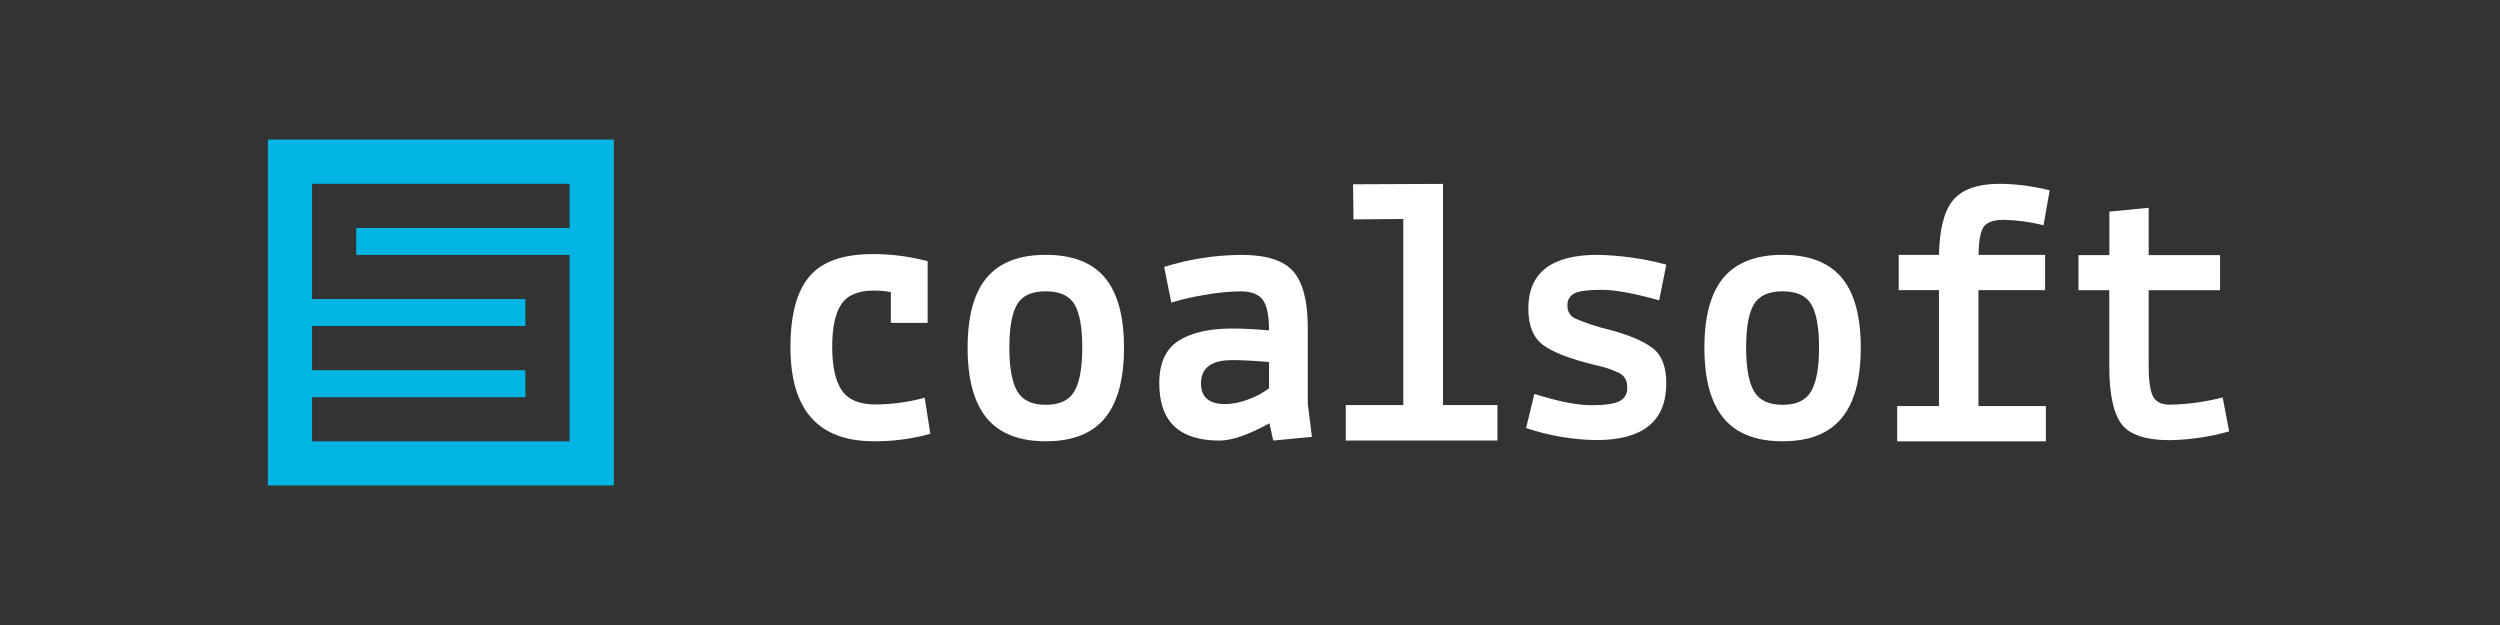 <?xml version="1.0" encoding="UTF-8"?><svg id="LONG_COLOR_WHITE" xmlns="http://www.w3.org/2000/svg" viewBox="0 0 566.93 141.73"><rect x="0" y="0" width="566.93" height="141.73" fill="#333333" stroke="none"/><defs><style>.cls-1{fill:#00b5e2;}.cls-2{fill:#fff;}</style></defs><g id="LOGO"><g id="TEXT"><path id="c" class="cls-2" d="M202.02,73.22v-6.99c-1.27-.22-2.55-.34-3.84-.34-3.52,0-5.98,1.02-7.37,3.07-1.39,2.05-2.09,5.29-2.09,9.72,0,4.43,.73,7.71,2.17,9.84,1.45,2.13,3.99,3.2,7.63,3.2,3.77-.02,7.53-.53,11.17-1.53l1.28,8.18c-4.16,1.16-8.47,1.73-12.79,1.7-12.62,0-18.93-7.1-18.93-21.31,0-7.33,1.43-12.69,4.3-16.07,2.87-3.38,7.66-5.07,14.36-5.07,4.2-.01,8.39,.53,12.45,1.62v13.98h-8.35Z"/><path id="o" class="cls-2" d="M223.78,62.95c2.9-3.44,7.36-5.16,13.38-5.16,6.02,0,10.48,1.72,13.38,5.16,2.9,3.44,4.35,8.74,4.35,15.9,0,7.16-1.45,12.49-4.35,15.98-2.9,3.5-7.36,5.24-13.38,5.24-6.03,0-10.49-1.75-13.38-5.24-2.9-3.5-4.35-8.82-4.35-15.98,0-7.16,1.45-12.46,4.35-15.9Zm6.86,6.09c-1.17,1.99-1.75,5.26-1.75,9.8,0,4.55,.6,7.84,1.79,9.89,1.19,2.05,3.35,3.07,6.48,3.07s5.29-1.02,6.48-3.07c1.19-2.05,1.79-5.34,1.79-9.89s-.58-7.81-1.75-9.8c-1.17-1.99-3.34-2.98-6.52-2.98-3.18,0-5.36,.99-6.52,2.98Z"/><path id="a" class="cls-2" d="M276.53,99.91c-9.09,0-13.64-4.32-13.64-12.96,0-4.6,1.46-7.83,4.39-9.68,2.92-1.85,6.97-2.77,12.15-2.77,2.44,0,5.23,.14,8.35,.43,0-3.41-.48-5.74-1.45-6.99-.96-1.25-2.64-1.87-5.03-1.87-2.8,.04-5.6,.33-8.35,.85-2.48,.4-4.93,.97-7.33,1.71l-1.62-8.1c5.66-1.77,11.55-2.69,17.48-2.73,5.68,0,9.62,1.25,11.8,3.75,2.19,2.5,3.28,6.74,3.29,12.7v17.31l.94,7.5-8.78,.85-.85-3.92c-4.77,2.62-8.55,3.92-11.34,3.92Zm1.36-8.27c1.81-.04,3.61-.42,5.29-1.11,1.65-.58,3.2-1.42,4.6-2.47v-5.97c-3.41-.28-6.19-.43-8.35-.43-4.72,0-7.08,1.76-7.08,5.29,0,3.13,1.85,4.69,5.54,4.69h0Z"/><path id="l" class="cls-2" d="M305.18,99.91v-8.05h13.04V49.66l-11.29,.09-.09-7.96,20.4-.09v50.15h12.34v8.05h-34.4Z"/><path id="s" class="cls-2" d="M346.07,97.09l1.88-7.76c5.4,1.7,9.69,2.56,12.87,2.56,3.18,0,5.34-.31,6.48-.94,1.14-.58,1.82-1.79,1.7-3.07,.11-1.25-.48-2.47-1.53-3.15-1.83-.91-3.78-1.57-5.8-1.96-5.63-1.37-9.55-2.89-11.77-4.56-2.22-1.68-3.32-4.42-3.32-8.23,0-8.13,5.23-12.19,15.69-12.19,5.27,.11,10.51,.85,15.6,2.22l-1.62,8.1c-5.63-1.59-9.97-2.38-13.04-2.39-3.07,0-5.13,.27-6.18,.81-1.04,.52-1.66,1.61-1.57,2.77-.07,1.18,.54,2.29,1.57,2.85,2.63,1.14,5.35,2.04,8.14,2.68,4.38,1.19,7.59,2.57,9.63,4.13,2.05,1.56,3.07,4.22,3.07,7.97,0,8.58-5.29,12.87-15.86,12.87-5.42-.08-10.8-1-15.94-2.73Z"/><path id="o-2" class="cls-2" d="M390.86,62.95c2.9-3.44,7.36-5.16,13.38-5.16,6.02,0,10.48,1.72,13.38,5.16,2.9,3.44,4.35,8.74,4.35,15.9,0,7.16-1.45,12.49-4.35,15.98-2.9,3.5-7.36,5.24-13.38,5.24-6.03,0-10.49-1.75-13.38-5.24-2.9-3.5-4.35-8.82-4.35-15.98s1.45-12.46,4.35-15.9Zm6.86,6.09c-1.17,1.99-1.75,5.26-1.75,9.8s.6,7.84,1.79,9.89c1.19,2.05,3.35,3.07,6.48,3.07s5.29-1.02,6.48-3.07c1.19-2.05,1.79-5.34,1.79-9.89s-.58-7.81-1.75-9.8c-1.17-1.99-3.34-2.98-6.52-2.98-3.18,0-5.36,.99-6.52,2.98Z"/><path id="f" class="cls-2" d="M448.65,92.09h15.3v7.99h-33.72v-7.99h9.47v-26.3h-9.13v-7.99h9.14c.1-5.72,1.13-9.81,3.07-12.25,2.06-2.58,5.64-3.87,10.74-3.87,3.81,.05,7.6,.55,11.29,1.48l-1.39,7.91c-2.96-.73-5.99-1.14-9.04-1.22-2.43,0-3.99,.61-4.69,1.83-.62,1.09-.97,3.14-1.02,6.12h15.1v7.99h-15.12v26.3Z"/><path id="t" class="cls-2" d="M471.34,65.81v-7.96h7.01v-9.86l8.91-.87v10.73h16.18v7.96h-16.18v17.31c0,3.17,.32,5.41,.95,6.7,.63,1.3,1.93,1.95,3.89,1.95,4.03-.08,8.04-.63,11.94-1.64l1.47,7.7c-4.37,1.23-8.88,1.9-13.42,1.99-5.54,0-9.22-1.24-11.03-3.72-1.82-2.48-2.73-6.81-2.73-12.98v-17.31h-7.01Z"/></g><path id="ICON" class="cls-1" d="M60.75,31.65V110.09h78.45V31.65H60.75Zm68.41,20.05h-48.38v6.11h48.38v42.27h-58.39v-10.01h48.38v-6.12h-48.38v-10.01h48.38v-6.12h-48.38v-26.14h58.39v10.02Z"/></g></svg>